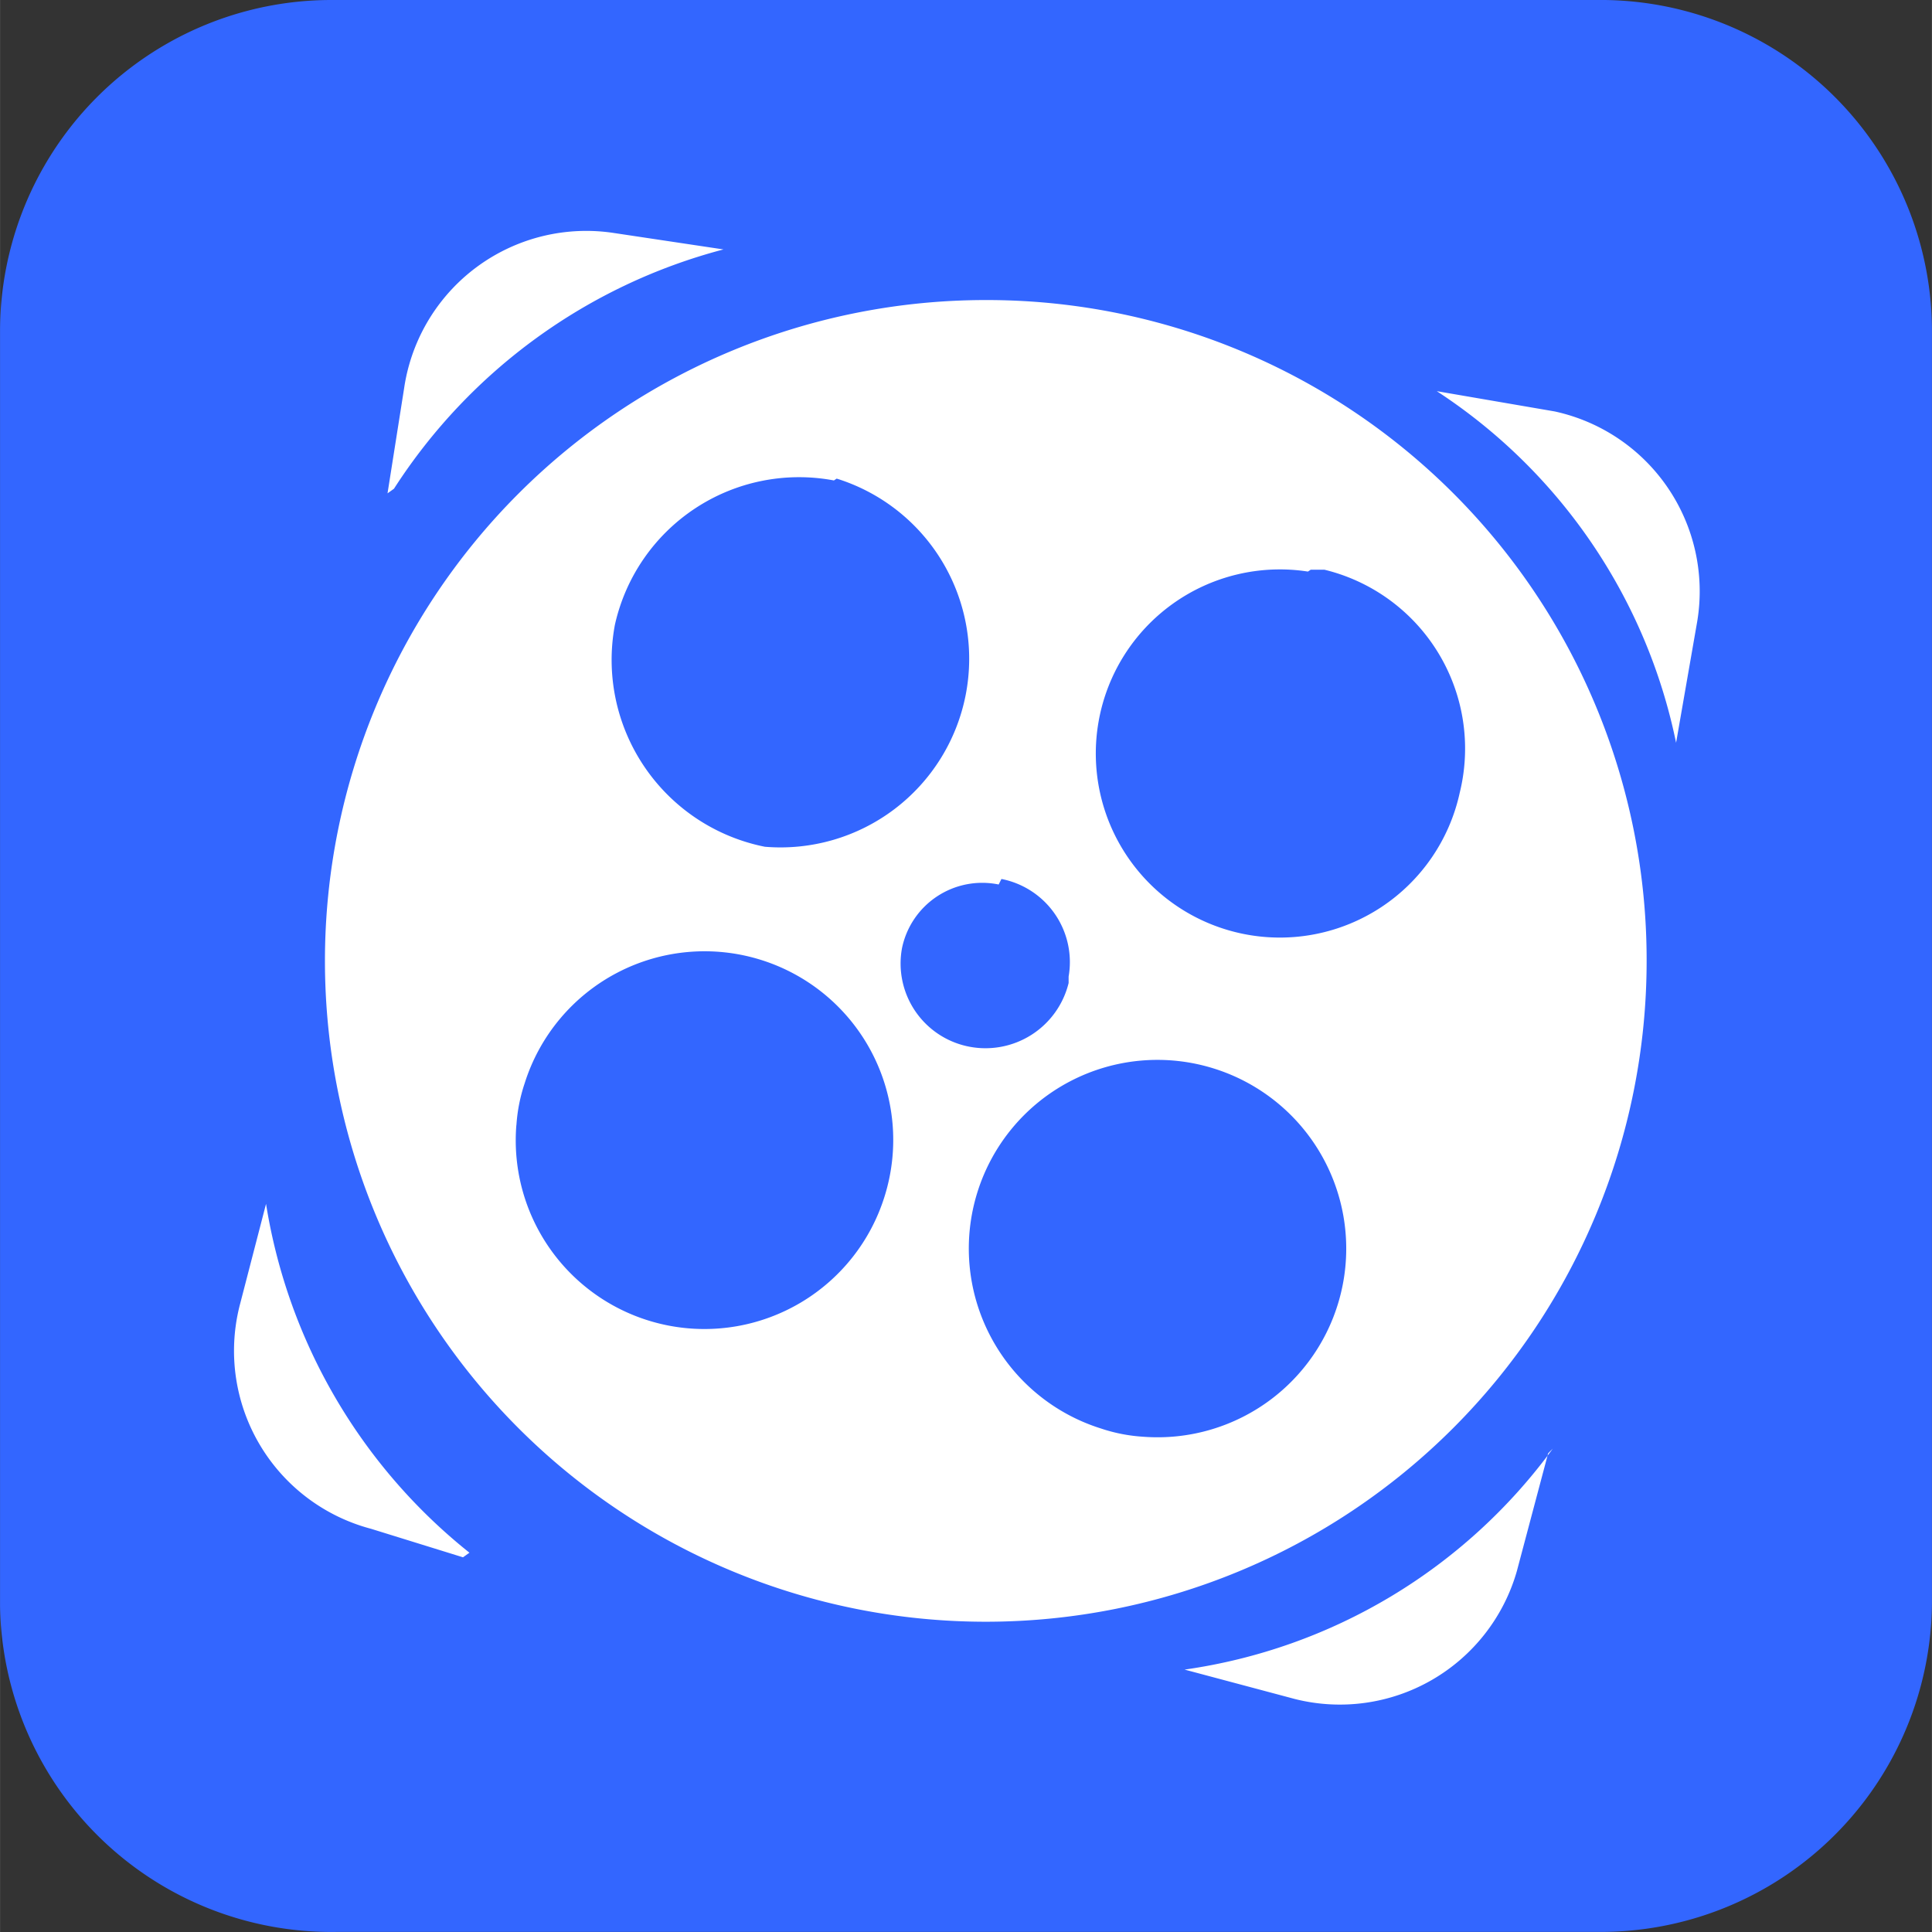 <svg xmlns="http://www.w3.org/2000/svg" width="1000" height="1000" viewBox="0 0 20.99 20.991">
  <rect x="0" y="0" width="20.99" height="20.991" fill="#333333" stroke="none"/>
  <g id="Social05-01-01" transform="translate(-0.39 -0.39)">
    <path id="Path_5147" data-name="Path 5147" d="M4.05.39H17.74A3.6,3.6,0,0,1,21.38,4V17.76a3.6,3.6,0,0,1-3.58,3.62H4.05A3.6,3.6,0,0,1,.39,17.84V4A3.6,3.6,0,0,1,4,.39h.07Z" fill="#36f"/>
    <path id="Path_5148" data-name="Path 5148" d="M18.83,7.14,18.6,8.46A6,6,0,0,0,16,4.64l1.28.22A2,2,0,0,1,18.83,7.14Zm-.55,3.69A7.18,7.18,0,1,1,11.1,3.65h0a7.17,7.17,0,0,1,7.18,7.16ZM12.81,16a2.05,2.05,0,0,0,.77-4h0a2.049,2.049,0,0,0-1.23,3.91,1.79,1.79,0,0,0,.46.09ZM6,12.61a2.05,2.05,0,0,0,4,.78h0a2.049,2.049,0,1,0-3.91-1.23,1.79,1.79,0,0,0-.09.46Zm3.45-7A2.05,2.05,0,0,0,7.07,7.18h0A2.07,2.07,0,0,0,8.7,9.59h0a2.05,2.05,0,0,0,.78-4ZM11.24,10a.89.89,0,0,0-1.05.69h0a.92.92,0,0,0,.72,1.07h0A.93.93,0,0,0,12,11.07S12,11,12,11a.92.92,0,0,0-.73-1.06h0ZM14.6,6.6A2,2,0,1,0,16.25,9h0a2,2,0,0,0-1.47-2.42h-.15Zm-10-.85.18-1.14A2,2,0,0,1,7.05,2.92h0l1.2.18A6.1,6.1,0,0,0,4.67,5.7Zm.82,11.56-1-.31A2,2,0,0,1,3,14.55l.28-1.08a6.07,6.07,0,0,0,2.21,3.79Zm11.79-1.13-.34,1.28a2,2,0,0,1-2.41,1.39l-1.2-.32a6,6,0,0,0,4-2.4Z" fill="#fff" fill-rule="evenodd"/>
  </g>
</svg>
